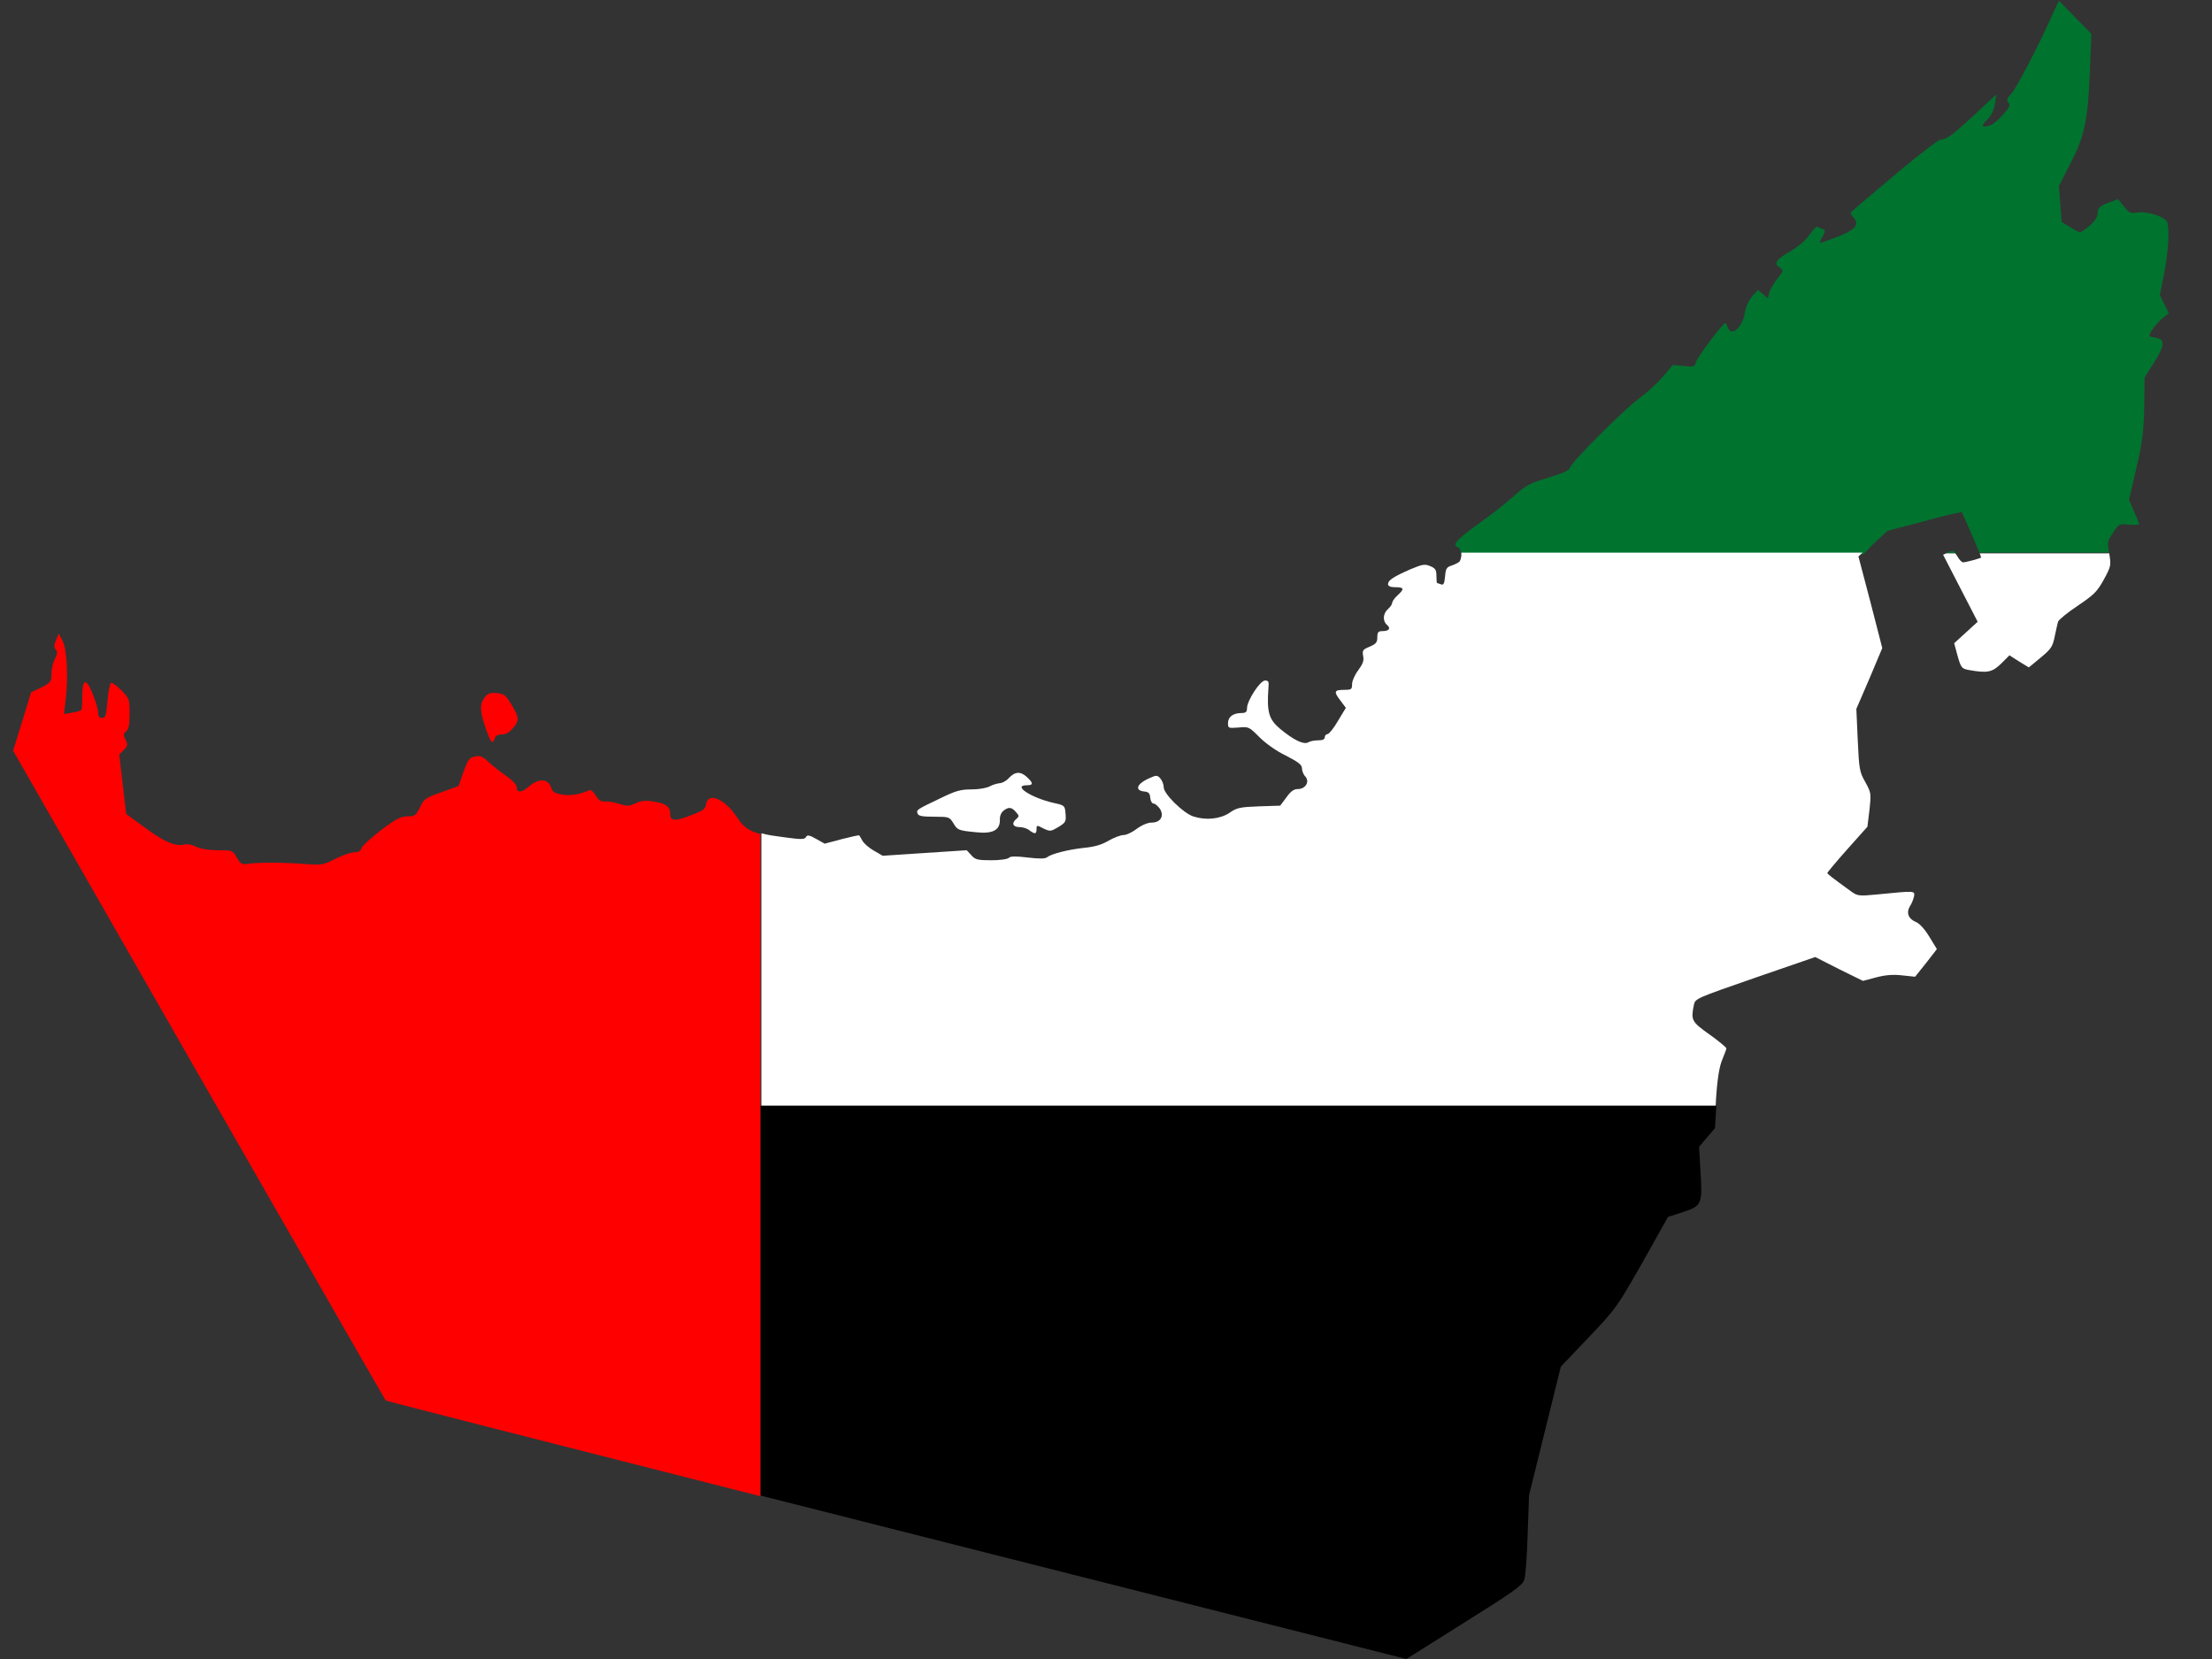 <?xml version="1.0" encoding="utf-8"?>
<!-- Generator: Adobe Illustrator 17.1.0, SVG Export Plug-In . SVG Version: 6.00 Build 0)  -->
<!DOCTYPE svg PUBLIC "-//W3C//DTD SVG 1.1//EN" "http://www.w3.org/Graphics/SVG/1.1/DTD/svg11.dtd">
<svg version="1.1" id="flag-icon-css-ae" xmlns="http://www.w3.org/2000/svg" xmlns:xlink="http://www.w3.org/1999/xlink" x="0px"
	 y="0px" viewBox="0 0 640 480" enable-background="new 0 0 640 480" xml:space="preserve">
<rect x="0" y="0" width="640" height="480" fill="#333333" stroke="none"/>
<g>
	<path fill="#00732F" d="M563.8,159.7l-0.6,0.3h2.6C565.2,159.2,564.8,159.3,563.8,159.7z"/>
	<path fill="#00732F" d="M542,157.4l4.1-3.8l10.6-2.8c5.8-1.6,10.7-2.7,10.9-2.6c0.2,0.2,3.8,8.5,5.1,11.7h37.5
		c-0.5-3.1-0.4-3.5,1.2-5.8c1.6-2.5,1.8-2.6,4.6-2.3c1.6,0.1,2.9,0.1,2.9-0.2c0-0.2-0.7-1.9-1.5-3.7l-1.4-3.3l2.1-9.1
		c1.8-7.7,2.1-10.5,2.3-17.7l0.1-8.6l2.8-4.4c3.1-4.9,3.2-6.8,0.2-7.1c-0.9-0.1-1.6-0.4-1.6-0.6c0-0.9,2.4-4,4-5.2l1.6-1.3l-1.3-2.6
		l-1.3-2.6l1.3-6.5c1.2-6.4,1.5-12,0.9-14.5c-0.4-1.6-5.8-3.4-8.8-2.9c-1.9,0.3-2.3,0.1-3.8-1.8l-1.7-2.1l-2.9,1.1
		c-2.4,1-2.9,1.4-3,3c-0.1,1.3-0.9,2.4-2.4,3.7c-1.2,1-2.4,1.8-2.7,1.8c-0.3,0-1.6-0.7-2.9-1.5l-2.4-1.5l-0.4-5.2l-0.4-5.2l3.4-6.6
		c4.1-8,5-12.4,5.6-27.2l0.4-10.2L600.4,5l-4.7-4.8l-1.5,3.2c-4,9.1-10.8,22.2-12.2,23.6c-1.4,1.5-1.5,1.9-0.9,2.7
		c0.6,0.7,0.4,1.3-1.6,3.5c-1.3,1.5-2.9,2.8-3.5,3c-2.7,0.9-3,0.4-1.1-1.5c1.3-1.3,2-2.8,2.3-4.7l0.4-2.7l-6.2,5.8
		c-6.5,6-8.2,7.3-10,7.3c-0.5,0-6,4.2-12.1,9.3c-6,5.1-11.8,9.9-12.6,10.7c-1.5,1.2-1.5,1.3-0.5,2.4c1.9,2.1,0.8,3.6-4.5,5.7
		c-2.7,1-5,1.8-5.1,1.8c-0.2,0,0.2-0.9,0.7-1.8c0.9-1.7,0.9-1.9-0.1-2.3c-0.6-0.2-1.3-0.5-1.5-0.6c-0.2-0.1-1.2,1-2.2,2.4
		c-1.2,1.6-3.2,3.4-5.5,4.7c-4.2,2.4-4.9,3.5-3.1,4.7c1.2,0.9,1.2,0.9-0.7,3.3c-1,1.3-2.1,3.1-2.3,4l-0.4,1.6l-1.4-1.2l-1.5-1.2
		l-1.7,1.9c-1,1.2-1.8,3-2.1,4.9c-0.7,4.1-4,6.9-4.9,4c-0.2-0.7-0.5-1.2-0.8-1.2c-0.7,0.1-8.3,10.2-8.5,11.5c-0.2,1-0.5,1.2-3.4,0.9
		l-3.2-0.3l-2.9,3.4c-1.6,1.9-4.7,4.7-7,6.4c-4.7,3.5-19.2,18.1-19.8,19.8c-0.3,1-1.8,1.6-6.3,3c-5.4,1.6-6.4,2.1-10.2,5.5
		c-2.3,2.1-7.1,5.8-10.5,8.2c-6,4.3-7.3,5.8-5.4,6.5c0.5,0.2,0.8,1,0.9,1.9h116.4L542,157.4z"/>
	<path fill="#FFFFFF" d="M496.4,320l0.1-2.1c0.4-6.1,1-9.4,1.8-11.3c0.6-1.5,1.2-3,1.2-3.3c0-0.2-2.2-2.1-4.9-4
		c-5.2-3.7-5.4-4.1-4.5-8.6c0.4-1.8,0.7-1.9,17.7-7.8l17.4-6l6.9,3.5l6.9,3.4l3.8-1c2.6-0.7,4.9-0.9,7.5-0.6l3.8,0.4l3.2-4l3.1-4
		l-2.2-3.6c-1.4-2.3-2.9-3.9-4-4.3c-2.1-0.9-2.7-2.7-1.6-4.5c0.5-0.7,1-2,1.2-2.9c0.2-1.6,0.4-1.6-10.8-0.5
		c-5.1,0.5-5.6,0.4-7.3-0.8c-5.8-4.2-6.9-5.1-7-5.4c0-0.2,2.6-3.3,5.8-6.9l5.8-6.5l0.6-4.9c0.5-4.7,0.5-4.9-1.2-8
		c-1.7-3-1.8-3.7-2.2-12.2l-0.4-9l3.8-8.8l3.7-8.8l-3.4-13.2l-3.5-13.3l1.2-1.1H422.8c0.1,0.9-0.1,1.8-0.4,2.4
		c-0.2,0.4-1.2,0.9-2.3,1.3c-1.6,0.5-1.8,0.9-2,3.2c-0.2,2-0.4,2.5-1.1,2.3c-0.5-0.2-1.1-0.4-1.2-0.4c-0.1,0-0.2-0.9-0.2-2.1
		c0-1.7-0.3-2.2-1.8-2.8c-1.6-0.7-2.3-0.5-5.7,0.9c-5,2.2-6.5,3.2-6.5,4.3c0,0.6,0.7,0.9,2.1,0.9c2.6,0,2.7,0.5,0.6,2.4
		c-0.9,0.8-1.5,1.8-1.5,2.1c0,0.4-0.5,1.2-1.2,1.8c-1.5,1.3-1.6,3.5-0.3,4.6c1.2,1,0.6,1.8-1.3,1.8c-1.2,0-1.5,0.3-1.5,1.8
		c0,1.5-0.4,1.9-2.2,2.7c-2,0.8-2.2,1.1-1.9,2.7c0.3,1.3-0.1,2.3-1.4,4.1c-1,1.3-1.8,3.1-1.8,4c0,1.6-0.2,1.7-2.4,1.7
		c-2.8,0-3,0.5-0.9,3.2l1.5,2l-2.3,3.8c-1.2,2.1-2.6,3.8-3,3.8s-0.8,0.4-0.8,0.9c0,0.6-0.6,0.9-1.9,0.9c-1,0-2.3,0.2-2.9,0.6
		c-1.4,0.7-4.2-0.7-8.1-3.9c-3.3-2.8-3.9-4.8-3.4-11.9c0.2-1.8,0-2.1-1-2.1c-1.4,0-5.2,5.8-5.2,8c0,1.1-0.4,1.4-1.6,1.4
		c-2.4,0-3.9,1.1-3.9,2.9c0,1.5,0.1,1.5,3,1.3c3-0.3,3.1-0.2,6,2.7c1.8,1.8,4.8,4,7.7,5.4c3.7,1.9,4.7,2.7,4.7,3.7
		c0,0.7,0.4,1.8,1,2.4c1.3,1.5,0,3.6-2.2,3.6c-1.2,0-2.1,0.7-3.3,2.4l-1.8,2.4l-6.1,0.2c-5.5,0.2-6.5,0.4-8.6,1.9
		c-2.8,1.8-6.8,2.2-10.5,1c-2.9-1-8.5-6.5-8.5-8.4c0-0.8-0.4-1.9-1-2.6c-0.9-1-1.1-1-3.7,0.2c-3.1,1.5-3.7,3.3-1,3.6
		c1.3,0.1,1.7,0.5,1.8,1.8c0.1,1,0.5,1.7,1,1.7c0.4,0,1.2,0.7,1.8,1.5c1.3,2.1,0.2,4-2.4,4c-1.1,0-2.8,0.7-4.3,1.8
		c-1.3,1-3,1.8-3.8,1.8c-0.8,0-2.7,0.7-4.3,1.6c-2,1.2-4,1.8-7.1,2.1c-4.6,0.5-9.4,1.7-10.7,2.7c-0.6,0.5-2.3,0.5-5.7,0.1
		c-3.3-0.4-5-0.4-5.4,0.1c-0.4,0.4-2.7,0.7-5.1,0.7c-4,0-4.7-0.2-5.8-1.5l-1.3-1.4l-12.2,0.8l-12.1,0.8l-2.6-1.5
		c-1.4-0.8-2.9-2.1-3.3-2.9c-0.4-0.7-0.8-1.4-0.9-1.5c-0.1-0.1-2.4,0.4-5.1,1.1l-4.9,1.3l-2.5-1.4c-1.9-1.1-2.6-1.2-2.9-0.5
		c-0.4,0.7-1.5,0.7-5.9,0.1c-3-0.4-5.3-0.7-7-1.2V320H496.4z"/>
	<path fill="#FFFFFF" d="M573.2,161.3c0,0.2-4.4,1.4-5.2,1.4c-0.4,0-1.2-0.8-1.7-1.8c-0.2-0.3-0.4-0.6-0.6-0.8h-2.6l-0.9,0.4l5,9.7
		l5,9.7l-3.4,3.1l-3.4,3.1l1,3.7c1,3.5,1.2,3.7,3.5,4.1c5.2,0.9,6.5,0.6,9.1-1.9l2.4-2.4l2.8,1.8l2.8,1.7l3.4-2.8
		c3.1-2.6,3.5-3.2,4.1-6.2c0.4-1.8,0.8-3.8,1-4.3c0.2-0.5,2.7-2.6,5.6-4.5c4.7-3.2,5.6-4,7.6-7.6c2.1-3.9,2.1-4.1,1.6-7.4
		c0-0.1,0-0.1,0-0.2h-37.5C573,160.7,573.2,161.2,573.2,161.3z"/>
	<path fill="#FFFFFF" d="M294.1,236.9c-1.5,1.2-1.1,2.4,0.8,2.4c1,0,2.3,0.4,2.9,0.9c1.6,1.2,2.1,1.2,2.1-0.3c0-1.2,0.1-1.2,2-0.2
		c1.9,0.9,2.1,0.9,4.3-0.4c2.1-1.3,2.3-1.6,2.1-3.8c-0.2-2.4-0.2-2.5-3.5-3.2c-6.5-1.5-12-5.1-7.7-5.1c1.9,0,1.9-0.6,0.1-2.3
		c-1.9-1.8-3.5-1.7-5.3,0.2c-0.8,0.9-2,1.5-2.7,1.5c-0.7,0.1-1.9,0.4-2.8,0.9c-0.9,0.5-3.2,0.9-5.3,0.9c-3.2,0-4.6,0.4-9.1,2.6
		c-6.9,3.3-6.9,3.3-6.5,4.4c0.2,0.7,1.4,0.9,4.8,0.9c4.3,0,4.4,0.1,5.5,1.8c1.2,2.1,1.5,2.2,6.7,2.7c4.7,0.5,6.8-0.6,6.8-3.5
		c-0.1-1.2,0.4-2.2,1-2.7c1.5-1.2,2.4-1.1,3.6,0.3C294.9,236,294.9,236.2,294.1,236.9z"/>
	<path d="M441,457.1c0.4-1,0.8-6.9,1-13.2l0.4-11.3l4.6-18.6l4.6-18.6l8.1-8.5c7.9-8.3,8.2-8.8,15.5-21.6l7.4-13.2l4.3-1.4
		c5.5-1.8,5.7-2.3,5.1-11.8l-0.4-7.1l2.3-2.7l2.3-2.7l0.4-6.5H220v112.8c12.6,3.2,25.8,6.5,39.5,10L406.9,480l16.7-10.5
		C438,460.5,440.5,458.7,441,457.1z"/>
	<path fill="#FF0000" d="M220,241.3c-3.5-0.9-4.9-2.1-6.6-4.6c-3.5-5.5-8.6-7.7-9.1-4c-0.2,1.4-0.8,1.8-4.4,3.2
		c-4.7,1.8-6,1.7-6-0.5c0-2-1.3-3-4.9-3.5c-2.4-0.4-3.5-0.2-5.1,0.5c-1.8,0.9-2.4,0.9-4.7,0.2c-1.5-0.5-3.3-0.8-4.1-0.7
		c-1.2,0.1-1.8-0.3-2.7-1.7c-0.6-1-1.4-1.8-1.8-1.6c-3,1.3-5.5,1.7-7.9,1.3c-2.3-0.4-2.8-0.7-3.3-2.2c-0.9-2.5-3.7-2.5-6.4-0.1
		c-2.1,1.8-3.5,1.9-3.5,0.1c0-0.7-1.2-1.9-2.9-3.1c-1.6-1.1-3.9-2.9-5.1-4c-1.9-1.8-2.6-2.1-4.1-1.7c-1.6,0.3-2,0.9-3.3,4.4
		l-1.4,4.1l-4.9,1.8c-4.6,1.6-5.1,1.9-6.3,4.4c-1.2,2.4-1.5,2.6-3.6,2.6c-1.9,0-3.3,0.7-7.7,4c-2.9,2.3-5.5,4.6-5.6,5.2
		c-0.2,0.8-0.9,1.2-2.1,1.2c-1,0-3.5,0.9-5.5,1.9c-3.5,1.8-4,1.8-8.7,1.5c-6.3-0.5-13.5-0.5-16.3-0.1c-2,0.3-2.3,0.2-3.5-1.8
		c-1.2-2.1-1.3-2.1-5.5-2.1c-2.7,0-5-0.4-6.2-1c-1.2-0.6-2.6-0.9-3.7-0.6c-2.6,0.5-5.7-0.9-11.4-5.1l-5.2-3.8l-1-8.6l-1-8.6l1.3-1.3
		c1.2-1.2,1.2-1.6,0.5-3c-0.7-1.4-0.6-1.8,0.2-2.4c0.7-0.5,1-1.8,1-5.1c0-4.3-0.1-4.4-2.4-6.8c-1.3-1.3-2.7-2.3-3-2.1
		c-0.3,0.2-0.8,2.6-1,5.2c-0.4,4.2-0.5,4.9-1.5,4.9c-0.9,0-1.2-0.4-1.2-1.5c0-0.9-0.7-3.3-1.6-5.5c-1.9-4.7-3-4.4-3,1
		c0,1.9-0.1,3.7-0.3,3.8c-0.2,0.1-1.3,0.5-2.7,0.7l-2.3,0.4l0.5-4.1c0.8-6.3,0.4-14.7-0.9-17.1l-1.1-2.1l-0.8,1.9
		c-0.6,1.5-0.6,2.1-0.1,2.7c0.6,0.7,0.5,1.3-0.2,2.7c-0.5,1-1,2.9-1,4.3c0,2.3-0.2,2.6-2.9,4L9,200.3l-2.6,8.5l-2.6,8.4l53.7,93.8
		c29.6,51.6,53.9,94,54.1,94.2c0.2,0.2,46.2,11.9,108.4,27.7V320V241.3z"/>
	<path fill="#FF0000" d="M143.6,200.5c-1.9-0.1-2.6,0.2-3.4,1.3c-1.4,1.9-1.4,3.8,0.2,8.5c1.5,4.4,2.1,5.3,2.7,3.5
		c0.2-0.9,0.9-1.3,2.1-1.3c1.2,0,2.2-0.6,3.3-1.9c1.8-2.2,1.8-3-0.8-7.2C146.2,201,145.7,200.7,143.6,200.5z"/>
</g>
</svg>
